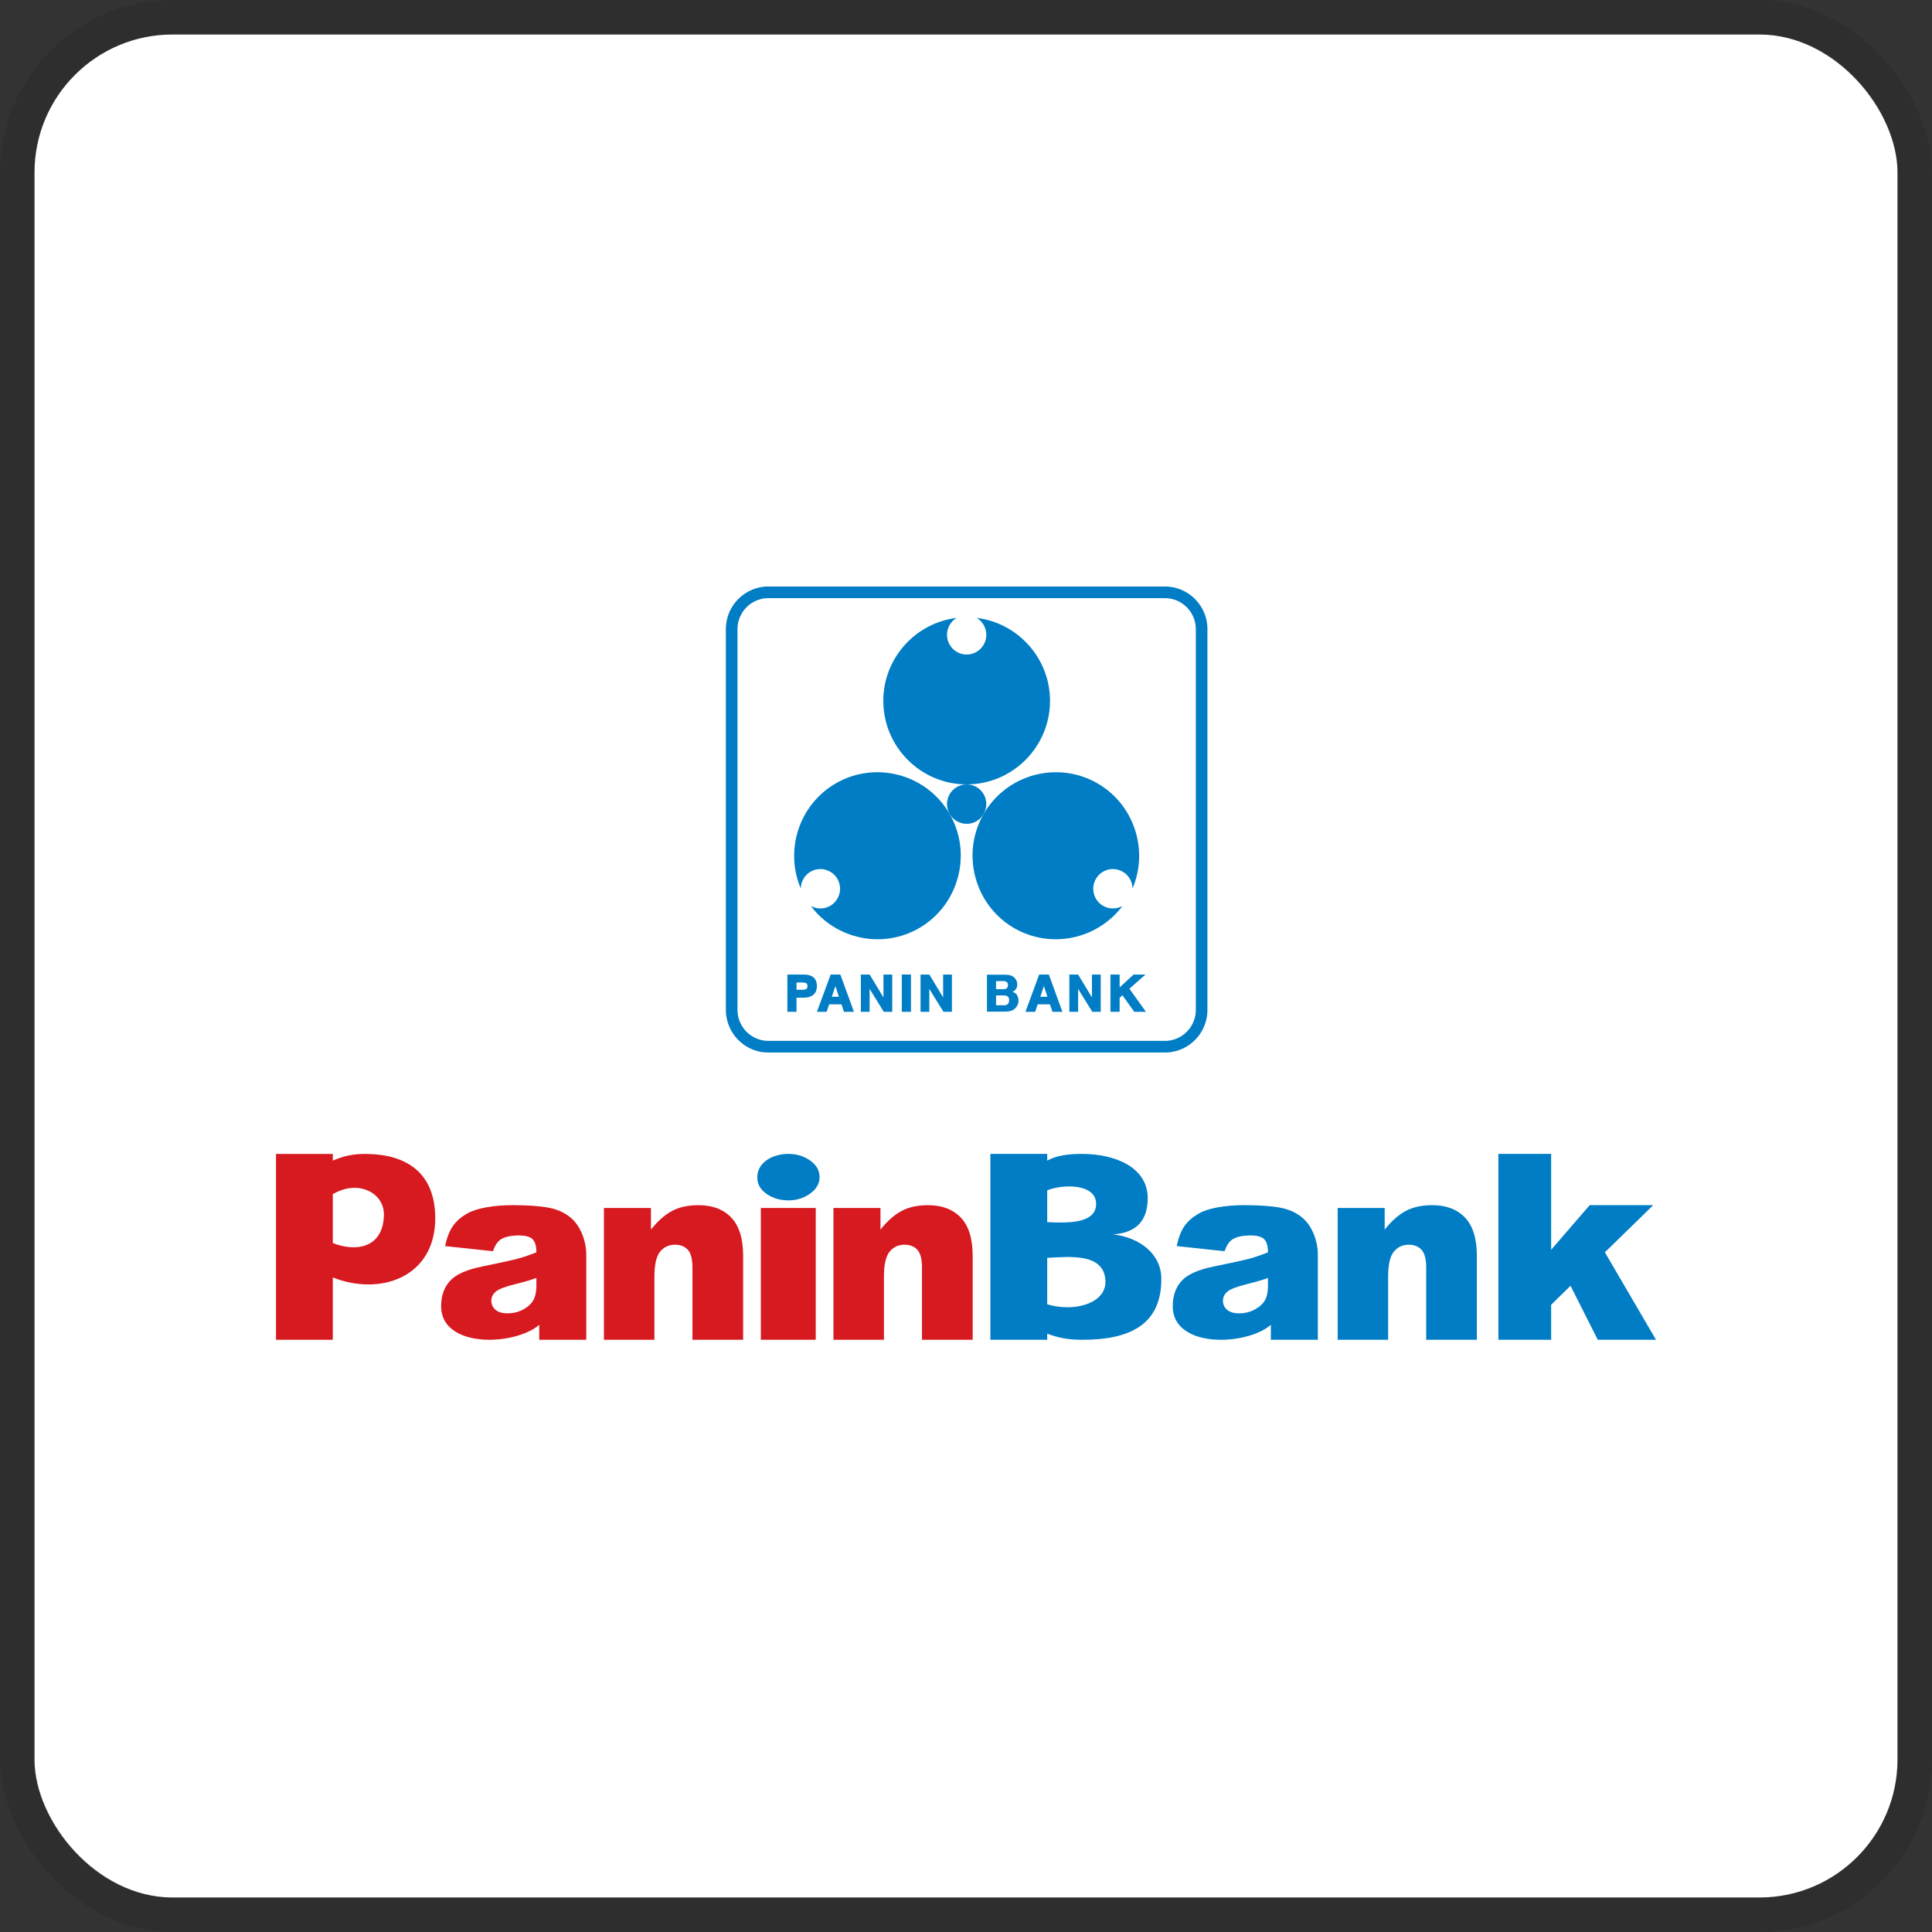 <svg width="112" height="112" viewBox="0 0 112 112" fill="none" xmlns="http://www.w3.org/2000/svg">
<rect x="0" y="0" width="112" height="112" fill="#333333" stroke="none"/>
<g clip-path="url(#clip0_6700_50486)">
<rect x="2" y="2" width="108" height="108" rx="8" fill="white"/>
<path d="M47.355 57.156V57.177C47.348 57.67 47.006 57.84 46.557 57.838H46.176V58.656H45.645V56.495H46.573C46.973 56.495 47.316 56.619 47.352 57.078L47.355 57.117V57.156ZM46.808 57.17L46.807 57.154C46.812 56.952 46.631 56.964 46.48 56.956H46.176V57.377H46.474C46.607 57.37 46.803 57.389 46.806 57.204L46.807 57.188L46.808 57.17ZM49.504 58.656H48.927L48.78 58.222H48.069L47.921 58.656H47.358L48.155 56.495H48.716L49.504 58.656ZM48.633 57.782L48.428 57.16L48.222 57.782H48.633ZM51.724 58.656H51.234L50.413 57.328V58.656H49.904V56.495H50.414L51.214 57.819V56.495H51.724V58.656ZM52.81 58.656H52.278V56.494H52.81V58.656ZM55.184 58.656H54.695L53.874 57.328V58.656H53.365V56.495H53.875L54.674 57.819V56.495H55.184V58.656ZM61.59 58.656H61.013L60.867 58.222H60.155L60.008 58.656H59.446L60.242 56.495H60.803L61.59 58.656ZM60.72 57.782L60.515 57.16L60.308 57.782H60.72ZM63.81 58.656H63.321L62.5 57.328V58.656H61.992V56.495H62.5L63.301 57.819V56.495H63.81V58.656ZM66.432 58.656H65.756L65.067 57.693L64.906 57.849V58.656H64.374V56.495H64.906V57.243L65.715 56.495H66.407L65.472 57.319" fill="#007DC5"/>
<path fill-rule="evenodd" clip-rule="evenodd" d="M57.215 56.506H58.292C58.495 56.508 58.645 56.547 58.744 56.625C58.843 56.703 58.909 56.788 58.941 56.882C58.952 56.912 58.959 56.942 58.964 56.972C58.969 57.001 58.971 57.03 58.971 57.058C58.971 57.159 58.955 57.238 58.92 57.297C58.887 57.357 58.849 57.4 58.81 57.43C58.791 57.446 58.77 57.459 58.753 57.468C58.734 57.478 58.716 57.488 58.702 57.496C58.836 57.546 58.927 57.618 58.974 57.713C59.019 57.809 59.044 57.909 59.044 58.013C59.044 58.1 59.026 58.181 58.99 58.257C58.955 58.333 58.909 58.4 58.852 58.455C58.849 58.457 58.847 58.458 58.846 58.459C58.845 58.462 58.844 58.463 58.844 58.464C58.782 58.52 58.706 58.564 58.616 58.597C58.528 58.629 58.373 58.646 58.154 58.646H57.215V56.506ZM57.742 58.276H58.209C58.301 58.279 58.373 58.254 58.424 58.204C58.476 58.155 58.501 58.074 58.501 57.965C58.501 57.873 58.473 57.808 58.417 57.768C58.362 57.728 58.302 57.706 58.236 57.704H57.742V58.276ZM57.742 57.344H58.173C58.244 57.346 58.305 57.328 58.356 57.291C58.406 57.255 58.431 57.194 58.431 57.108C58.431 57.019 58.407 56.958 58.358 56.926C58.311 56.892 58.244 56.875 58.161 56.875H57.742" fill="#007DC5"/>
<path fill-rule="evenodd" clip-rule="evenodd" d="M44.534 34H67.541L67.661 34.003L67.787 34.012C68.991 34.138 69.931 35.132 69.994 36.341L69.996 36.461V58.555C69.996 59.763 69.103 60.804 67.909 60.987L67.787 61.004L67.661 61.012L67.541 61.016H44.534C43.322 61.014 42.294 60.119 42.108 58.924L42.092 58.8L42.082 58.675L42.08 58.555V36.461L42.082 36.341L42.092 36.215L42.108 36.092L42.129 35.971L42.158 35.852L42.191 35.734C42.252 35.538 42.331 35.365 42.438 35.189L42.501 35.088L42.57 34.993L42.643 34.899C42.969 34.501 43.427 34.207 43.927 34.078L44.045 34.05L44.166 34.029L44.29 34.012L44.415 34.003L44.534 34ZM44.543 34.675H67.534L67.627 34.678L67.718 34.685C68.591 34.775 69.277 35.5 69.32 36.375L69.323 36.469V58.546C69.325 59.426 68.676 60.186 67.807 60.319L67.718 60.332L67.627 60.338L67.534 60.341H44.543C43.662 60.343 42.908 59.689 42.774 58.822L42.763 58.732L42.755 58.641L42.753 58.546V36.469L42.755 36.375L42.763 36.284L42.774 36.195L42.79 36.106L42.81 36.021L42.834 35.935C42.876 35.799 42.94 35.662 43.013 35.54L43.059 35.468L43.109 35.397L43.163 35.329C43.398 35.042 43.735 34.824 44.095 34.733L44.181 34.712L44.27 34.696L44.359 34.685L44.449 34.678" fill="#007DC5"/>
<path fill-rule="evenodd" clip-rule="evenodd" d="M55.454 35.821C53.066 36.112 51.206 38.159 51.206 40.63C51.206 43.297 53.377 45.472 56.038 45.472C58.699 45.472 60.87 43.297 60.87 40.63C60.87 38.159 59.01 36.112 56.621 35.821C56.953 36.021 57.178 36.386 57.178 36.801C57.178 37.431 56.665 37.944 56.038 37.944C55.41 37.944 54.898 37.431 54.898 36.801C54.898 36.386 55.122 36.021 55.454 35.821Z" fill="#007DC5"/>
<path fill-rule="evenodd" clip-rule="evenodd" d="M55.052 47.187C55.366 47.731 56.066 47.92 56.608 47.605C57.151 47.29 57.339 46.589 57.025 46.044C56.711 45.5 56.012 45.311 55.469 45.626C54.925 45.941 54.737 46.642 55.052 47.187Z" fill="#007DC5"/>
<path fill-rule="evenodd" clip-rule="evenodd" d="M47.005 52.519C48.449 54.447 51.149 55.037 53.283 53.804C55.587 52.469 56.382 49.496 55.052 47.186C53.72 44.875 50.756 44.079 48.45 45.414C46.317 46.648 45.478 49.288 46.421 51.505C46.428 51.117 46.632 50.74 46.99 50.532C47.533 50.218 48.233 50.406 48.547 50.951C48.86 51.495 48.672 52.196 48.13 52.511C47.771 52.719 47.344 52.708 47.005 52.519Z" fill="#007DC5"/>
<path fill-rule="evenodd" clip-rule="evenodd" d="M65.071 52.519C63.626 54.447 60.927 55.037 58.792 53.804C56.489 52.469 55.693 49.497 57.024 47.186C58.355 44.875 61.32 44.079 63.625 45.414C65.758 46.648 66.597 49.288 65.654 51.505C65.647 51.117 65.444 50.74 65.085 50.533C64.542 50.218 63.844 50.406 63.529 50.951C63.215 51.495 63.403 52.196 63.945 52.511C64.305 52.719 64.731 52.708 65.071 52.519Z" fill="#007DC5"/>
<path fill-rule="evenodd" clip-rule="evenodd" d="M47.512 68.24C47.512 68.63 47.311 68.961 46.908 69.233C46.554 69.469 46.156 69.587 45.714 69.587C45.252 69.587 44.845 69.474 44.491 69.247C44.098 68.993 43.901 68.662 43.901 68.254C43.901 67.836 44.093 67.496 44.477 67.233C44.83 67.006 45.242 66.893 45.714 66.893C46.166 66.893 46.569 67.011 46.923 67.247C47.315 67.51 47.512 67.841 47.512 68.24Z" fill="#007DC5"/>
<path fill-rule="evenodd" clip-rule="evenodd" d="M86.862 66.893H89.921V72.451L92.156 69.864H95.839L93.037 72.598L96 77.669H92.625L91.045 74.538L89.921 75.64V77.669H86.862" fill="#007DC5"/>
<path fill-rule="evenodd" clip-rule="evenodd" d="M77.546 70.029H80.271V71.279C80.678 70.772 81.091 70.411 81.507 70.193C81.925 69.975 82.432 69.864 83.031 69.864C83.84 69.864 84.473 70.107 84.932 70.588C85.388 71.069 85.616 71.811 85.616 72.817V77.669H82.678V73.472C82.678 72.994 82.589 72.655 82.413 72.457C82.233 72.256 81.986 72.157 81.664 72.157C81.311 72.157 81.022 72.292 80.803 72.56C80.582 72.827 80.472 73.31 80.472 74.005V77.669H77.546" fill="#007DC5"/>
<path fill-rule="evenodd" clip-rule="evenodd" d="M60.708 77.669H57.413V66.893H60.708V67.281C61.197 67.014 61.814 66.893 62.713 66.893C64.733 66.893 66.527 67.717 66.533 69.448C66.539 70.94 65.682 71.479 64.525 71.558C65.988 71.728 67.324 72.628 67.324 74.147C67.324 76.693 65.635 77.669 62.757 77.669C61.855 77.669 61.359 77.547 60.708 77.315V77.669ZM60.708 69.005V70.848C61.664 70.886 63.544 71.009 63.544 69.795C63.544 68.586 61.571 68.647 60.708 69.005ZM60.708 72.918V75.611C61.07 75.722 61.449 75.783 61.909 75.783C62.92 75.783 64.116 75.326 64.084 74.273C64.033 72.609 61.975 72.858 60.708 72.918Z" fill="#007DC5"/>
<path fill-rule="evenodd" clip-rule="evenodd" d="M70.988 72.534L68.214 72.237C68.319 71.744 68.47 71.355 68.667 71.073C68.864 70.79 69.147 70.545 69.519 70.337C69.785 70.186 70.153 70.069 70.618 69.987C71.084 69.906 71.587 69.864 72.131 69.864C73 69.864 73.702 69.913 74.228 70.013C74.756 70.112 75.194 70.322 75.548 70.634C76.089 71.113 76.397 71.989 76.397 72.698V77.669H73.672V76.802C73.075 77.325 71.898 77.671 70.769 77.669C69.333 77.666 67.975 77.105 67.985 75.707C67.989 75.121 68.153 74.64 68.492 74.263C68.83 73.884 69.451 73.605 70.36 73.421C71.451 73.198 72.157 73.042 72.481 72.953C72.803 72.863 73.146 72.744 73.506 72.601C73.506 72.237 73.433 71.984 73.288 71.838C73.139 71.694 72.881 71.62 72.508 71.62C72.033 71.62 71.677 71.699 71.439 71.853C71.254 71.975 71.103 72.203 70.988 72.534ZM73.506 74.088C73.107 74.224 72.691 74.344 72.26 74.448C71.67 74.597 71.295 74.745 71.139 74.889C70.976 75.039 70.896 75.208 70.896 75.397C70.896 75.615 70.976 75.791 71.135 75.93C71.295 76.067 71.529 76.136 71.838 76.136C72.162 76.136 72.462 76.062 72.742 75.913C73.019 75.763 73.217 75.58 73.334 75.368C73.451 75.152 73.506 74.872 73.506 74.529" fill="#007DC5"/>
<path fill-rule="evenodd" clip-rule="evenodd" d="M35.011 70.029H37.736V71.279C38.144 70.772 38.556 70.411 38.972 70.193C39.389 69.975 39.898 69.865 40.496 69.865C41.306 69.865 41.938 70.107 42.397 70.588C42.853 71.068 43.081 71.811 43.081 72.817V77.668H40.142V73.472C40.142 72.993 40.054 72.655 39.878 72.456C39.699 72.255 39.451 72.157 39.13 72.157C38.776 72.157 38.487 72.292 38.269 72.559C38.048 72.827 37.937 73.31 37.937 74.004V77.668H35.011" fill="#D71920"/>
<path fill-rule="evenodd" clip-rule="evenodd" d="M48.316 70.029H51.042V71.279C51.449 70.772 51.861 70.411 52.278 70.193C52.695 69.975 53.203 69.865 53.801 69.865C54.611 69.865 55.243 70.107 55.702 70.588C56.159 71.068 56.387 71.811 56.387 72.817V77.668H53.448V73.472C53.448 72.993 53.359 72.655 53.183 72.456C53.004 72.255 52.756 72.157 52.435 72.157C52.082 72.157 51.792 72.292 51.574 72.559C51.353 72.827 51.243 73.31 51.243 74.004V77.668H48.316" fill="#D71920"/>
<path d="M44.107 77.668H47.29V70.029H44.107V77.668Z" fill="#D71920"/>
<path fill-rule="evenodd" clip-rule="evenodd" d="M25.232 70.599C25.248 74.025 22.07 75.153 19.294 74.056V77.668H16V66.895H19.294V67.281C19.908 67.023 20.427 66.885 21.25 66.895C23.535 66.92 25.219 67.962 25.232 70.599ZM19.294 69.226V72.062C20.679 72.604 22.215 72.324 22.256 70.434C22.283 69.172 20.799 68.348 19.294 69.226Z" fill="#D71920"/>
<path fill-rule="evenodd" clip-rule="evenodd" d="M28.576 72.534L25.802 72.237C25.907 71.744 26.058 71.355 26.256 71.073C26.452 70.791 26.735 70.546 27.107 70.337C27.373 70.186 27.741 70.07 28.206 69.988C28.671 69.906 29.175 69.864 29.718 69.864C30.588 69.864 31.29 69.914 31.816 70.013C32.345 70.112 32.783 70.322 33.136 70.634C33.677 71.114 33.986 71.989 33.986 72.698V77.668H31.26V76.801C30.662 77.324 29.485 77.67 28.357 77.668C26.921 77.665 25.563 77.104 25.573 75.707C25.577 75.12 25.741 74.639 26.08 74.263C26.418 73.884 27.039 73.604 27.948 73.421C29.039 73.198 29.745 73.041 30.07 72.953C30.391 72.863 30.734 72.744 31.095 72.601C31.095 72.237 31.022 71.984 30.876 71.838C30.727 71.695 30.469 71.62 30.096 71.62C29.621 71.62 29.266 71.699 29.027 71.853C28.841 71.975 28.691 72.203 28.576 72.534ZM31.095 74.087C30.695 74.224 30.279 74.344 29.848 74.448C29.258 74.596 28.883 74.744 28.727 74.888C28.564 75.038 28.484 75.207 28.484 75.396C28.484 75.615 28.564 75.79 28.723 75.929C28.883 76.066 29.117 76.135 29.426 76.135C29.75 76.135 30.05 76.061 30.33 75.913C30.607 75.762 30.805 75.58 30.922 75.367C31.039 75.151 31.095 74.871 31.095 74.529" fill="#D71920"/>
</g>
<rect x="1" y="1" width="110" height="110" rx="9" stroke="black" stroke-opacity="0.1" stroke-width="2"/>
<defs>
<clipPath id="clip0_6700_50486">
<rect x="2" y="2" width="108" height="108" rx="8" fill="white"/>
</clipPath>
</defs>
</svg>
